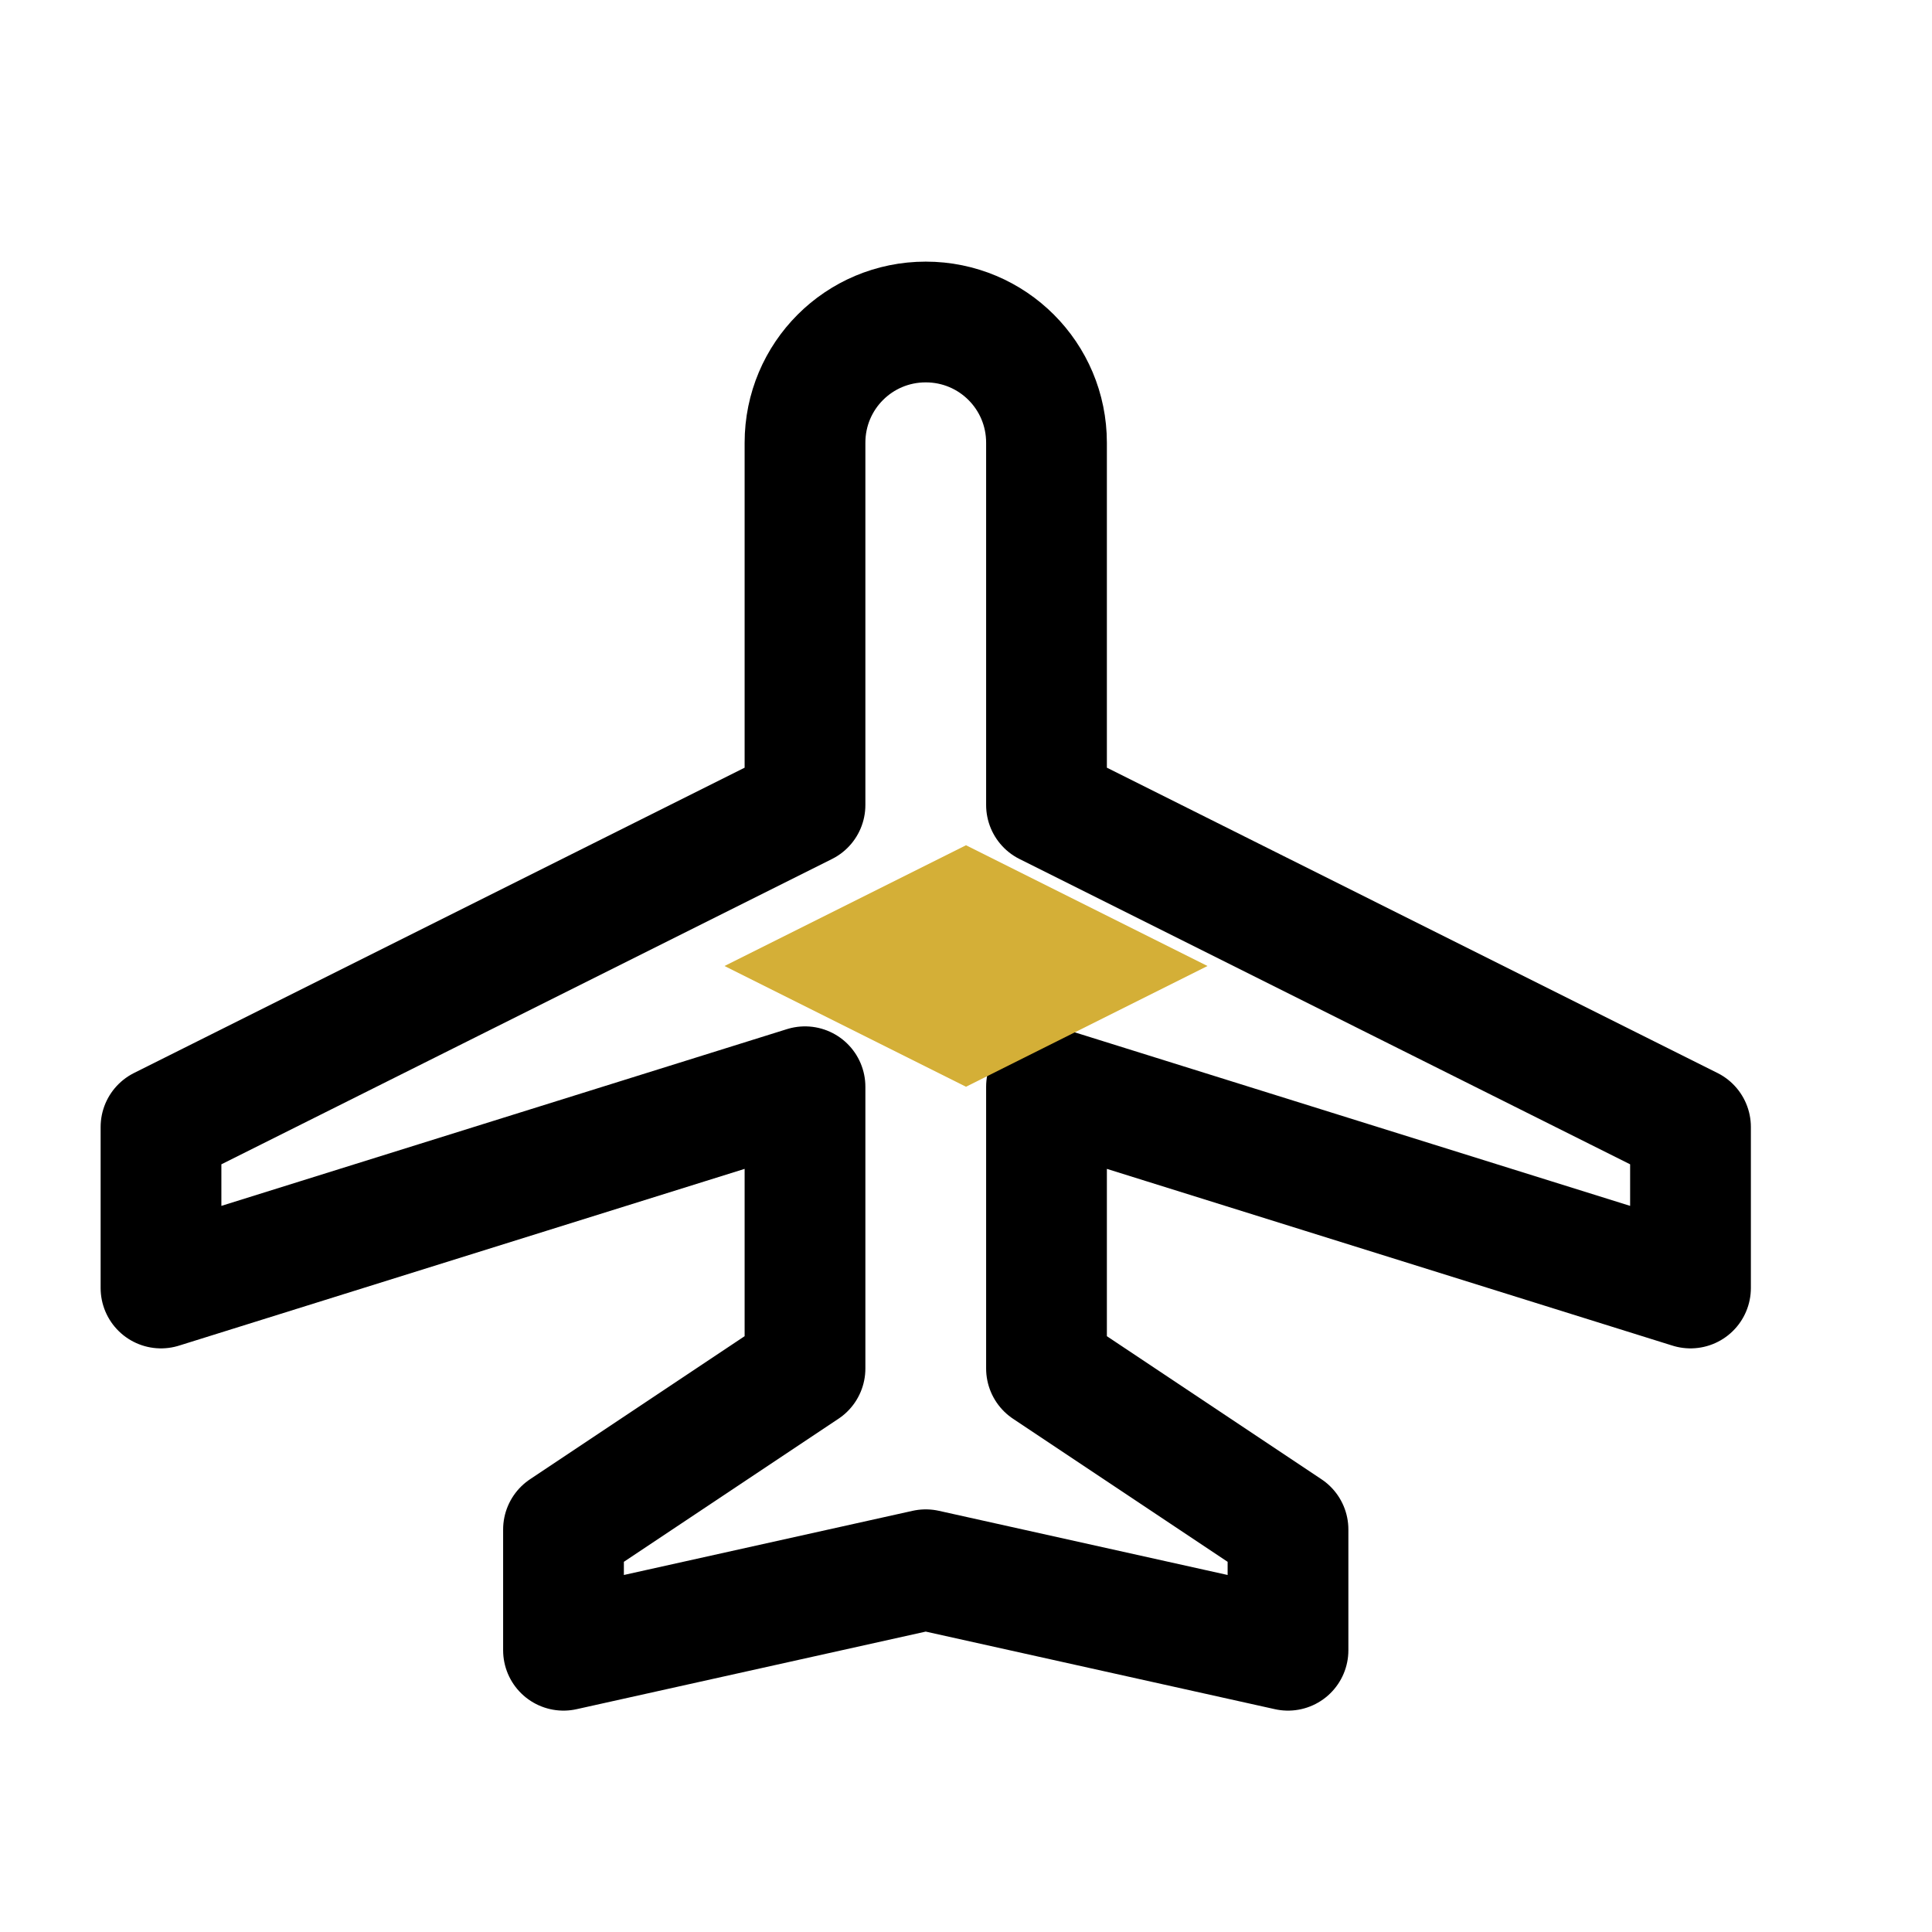 <svg width="24" height="24" viewBox="0 0 24 24" fill="none" xmlns="http://www.w3.org/2000/svg">
  <path d="M21 16V14l-8-4V5.5c0-.83-.67-1.5-1.5-1.5S10 4.67 10 5.5V10l-8 4v2l8-2.5V17l-3 2v1.5l4.5-1 4.5 1V19l-3-2v-3.5L21 16z" stroke="currentColor" stroke-width="1.5" stroke-linecap="round" stroke-linejoin="round"/>
  <path d="M12 10.5L15 12l-3 1.5L9 12l3-1.5z" fill="#D4AF37"/>
</svg>